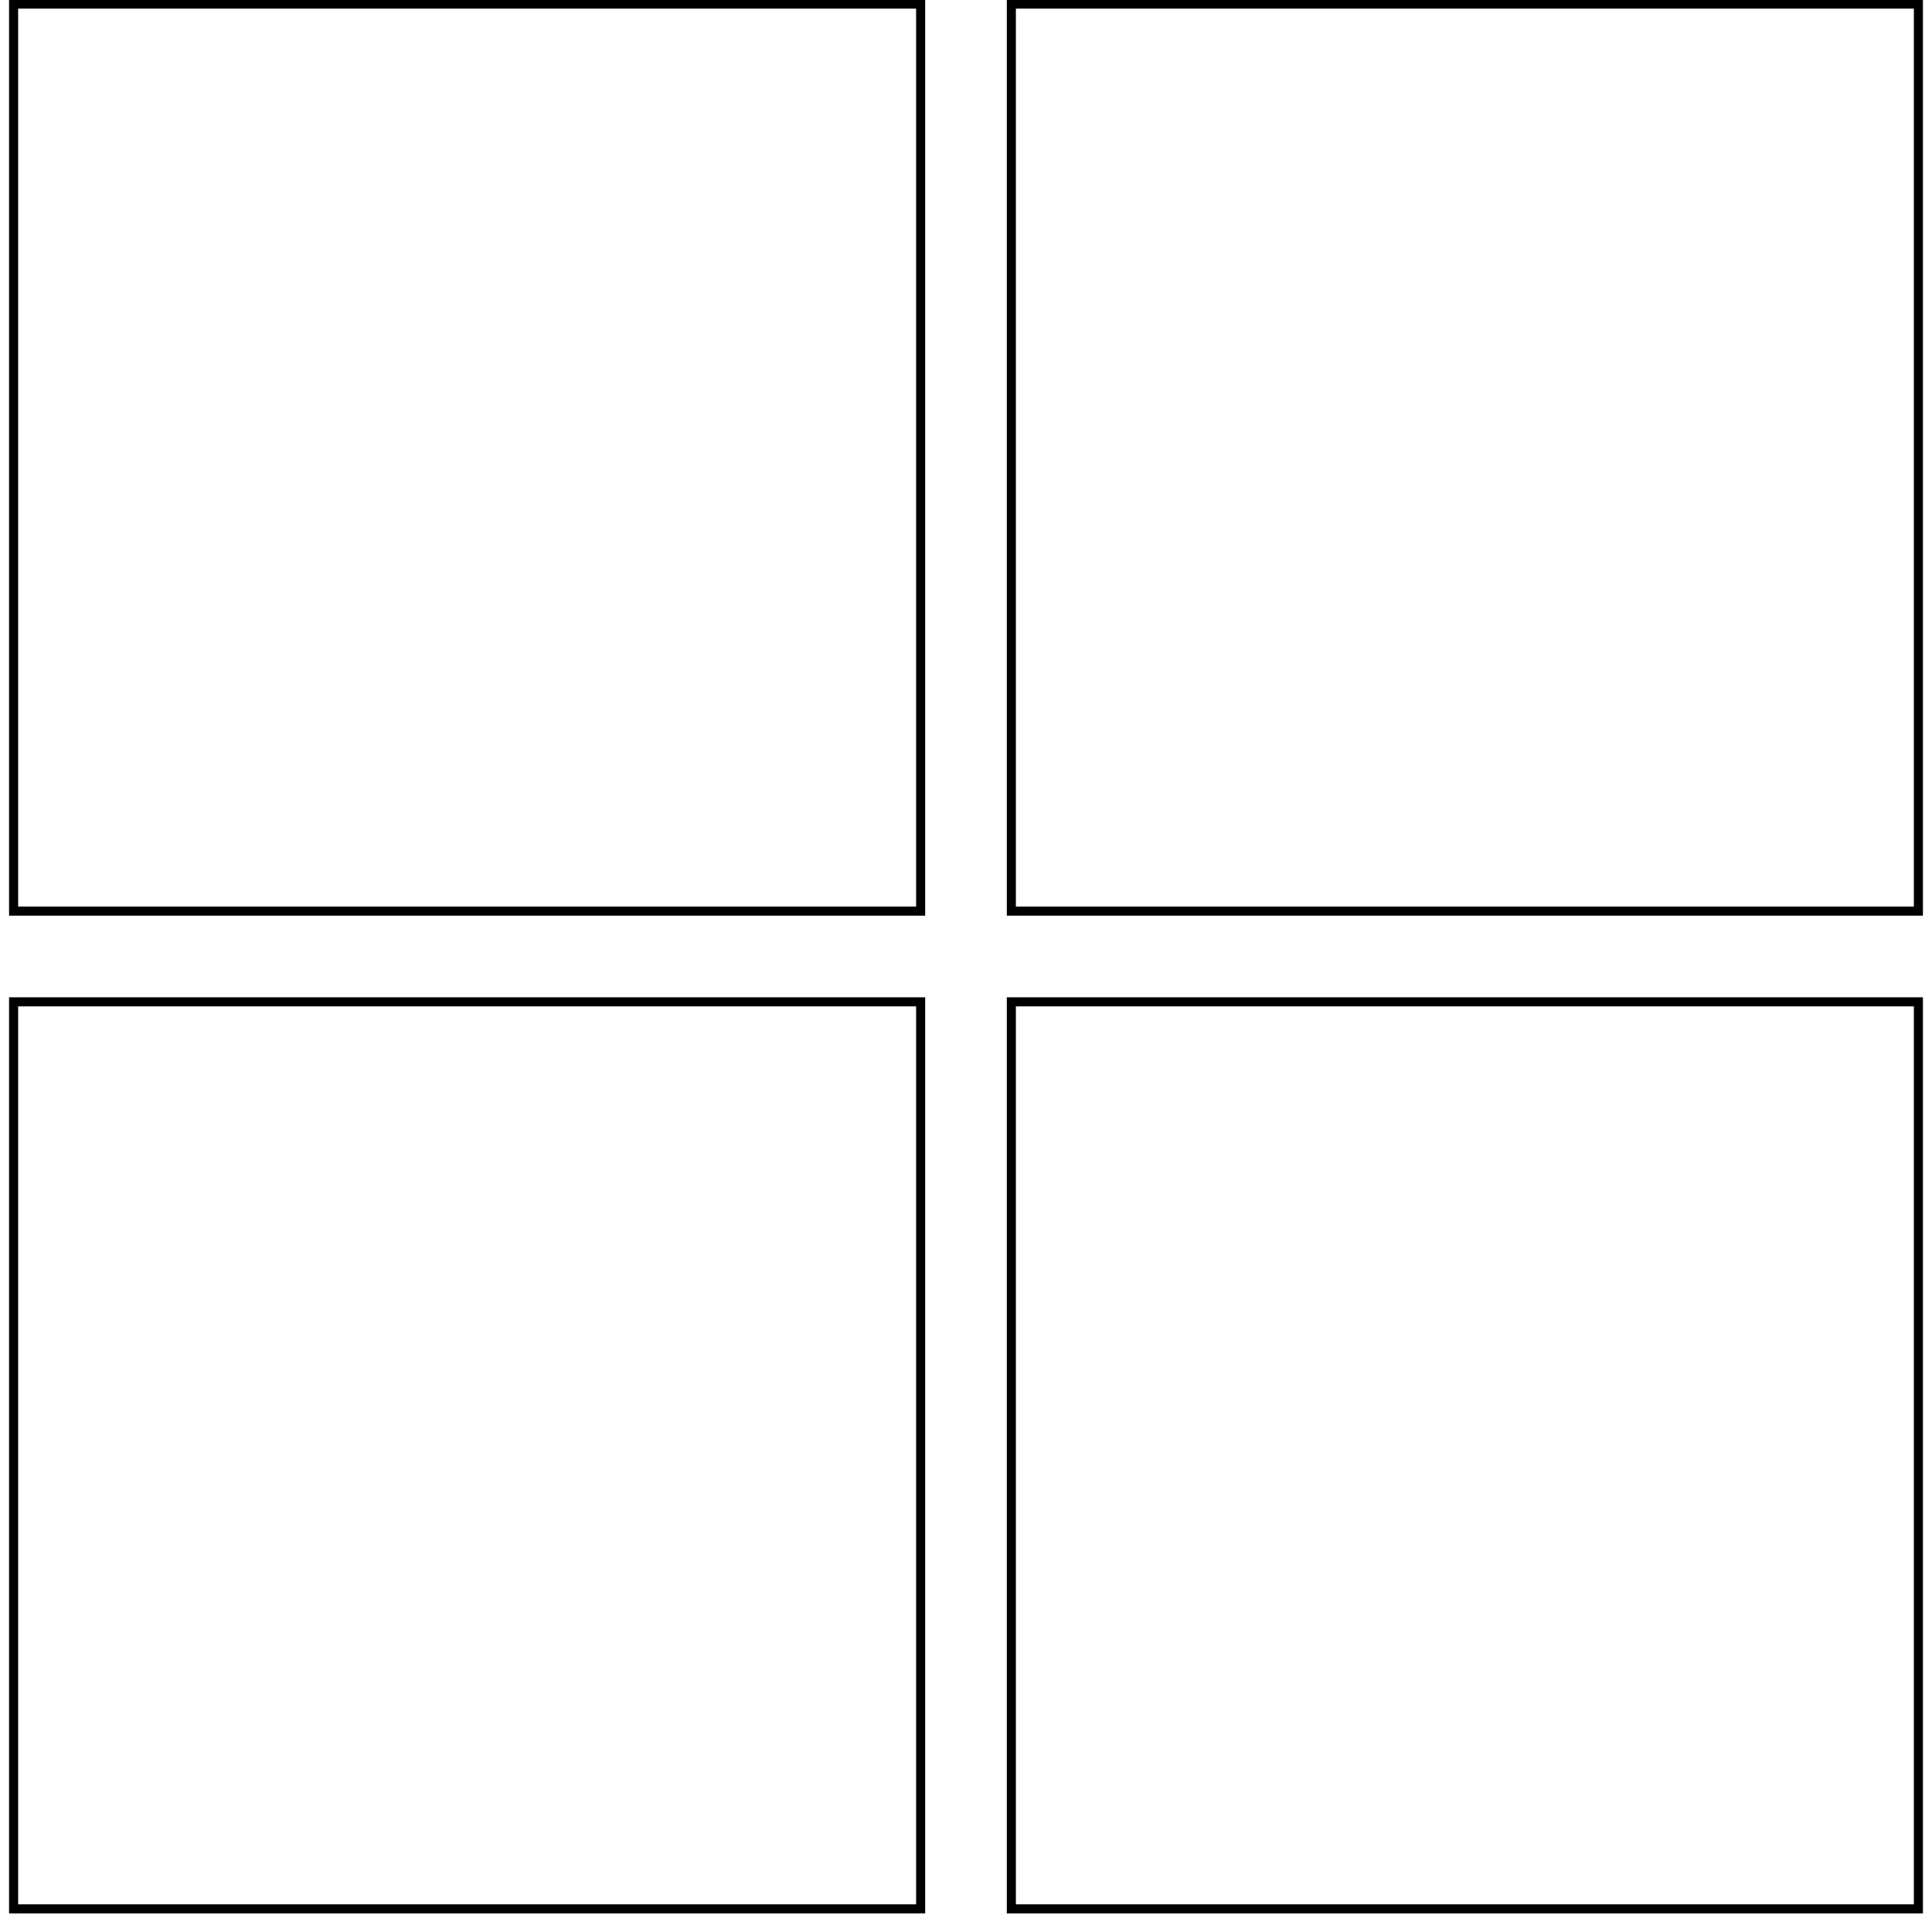 <svg transform="scale(1,-1)" viewBox="-211.95 -211.95 426 426" xmlns="http://www.w3.org/2000/svg">
<style>
svg { stroke:black; stroke-width:2; fill:none;}
</style>
<path d="M-208.95,-208.95 L-208.95,-8.95 L-8.95,-8.95 L-8.95,-208.95 z" fill-rule="evenodd"/>
<path d="M11.05,-208.95 L11.05,-8.95 L211.05,-8.95 L211.05,-208.95 z" fill-rule="evenodd"/>
<path d="M-208.95,11.05 L-208.95,211.05 L-8.95,211.05 L-8.95,11.05 z" fill-rule="evenodd"/>
<path d="M11.05,11.05 L11.05,211.05 L211.05,211.05 L211.05,11.05 z" fill-rule="evenodd"/>
</svg>